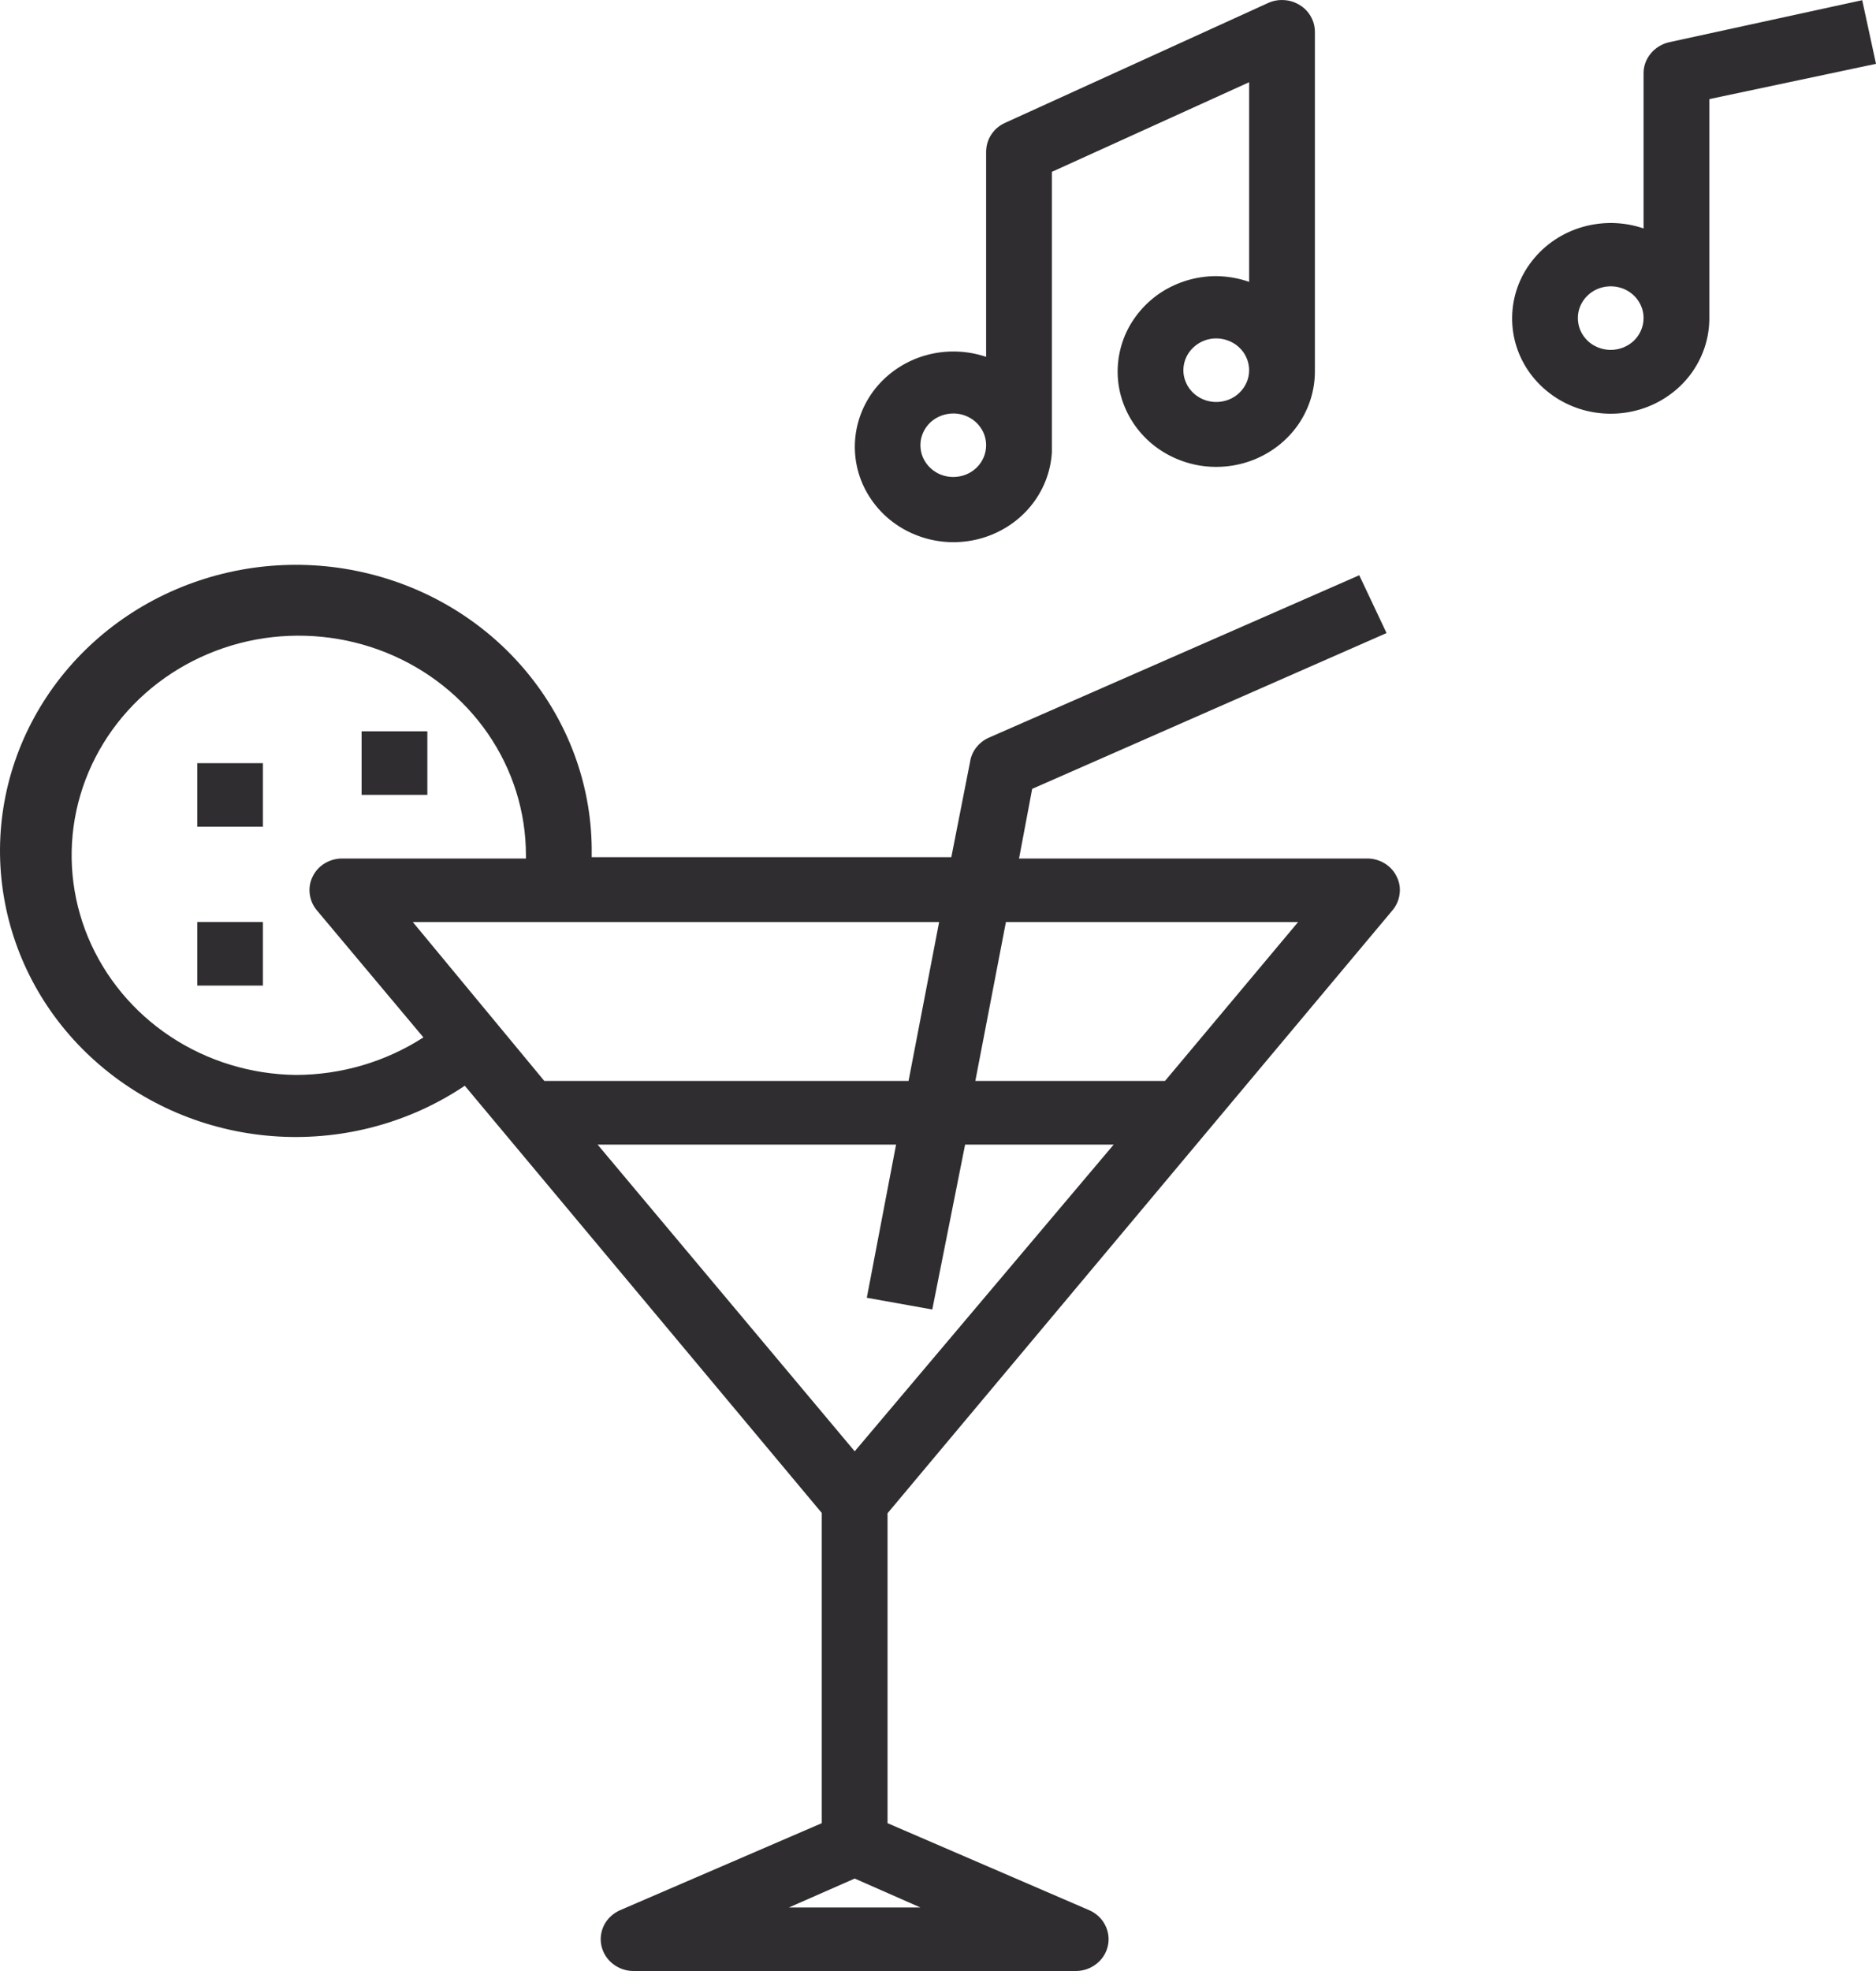 <svg width="20" height="21" viewBox="0 0 20 21" fill="none" xmlns="http://www.w3.org/2000/svg">
<path d="M14.845 9.699C14.887 9.649 14.913 9.589 14.921 9.525C14.93 9.462 14.919 9.397 14.89 9.34C14.862 9.281 14.817 9.232 14.76 9.198C14.704 9.164 14.638 9.146 14.572 9.147H10.864L11.004 8.405L14.782 6.745L14.491 6.129L10.541 7.86C10.489 7.883 10.443 7.919 10.408 7.964C10.373 8.009 10.35 8.061 10.342 8.117L10.142 9.133H6.308V9.099C6.316 8.416 6.085 7.75 5.654 7.208C5.223 6.666 4.617 6.28 3.931 6.112C3.246 5.943 2.522 6.003 1.875 6.28C1.229 6.557 0.698 7.036 0.367 7.64C0.036 8.243 -0.076 8.937 0.051 9.61C0.177 10.282 0.533 10.894 1.063 11.347C1.592 11.8 2.263 12.069 2.969 12.109C3.675 12.149 4.375 11.958 4.955 11.568L8.761 16.12V19.425L6.609 20.353C6.537 20.385 6.477 20.44 6.441 20.509C6.406 20.578 6.395 20.657 6.412 20.732C6.429 20.808 6.472 20.876 6.534 20.924C6.596 20.973 6.673 21 6.753 21H11.47C11.55 21 11.627 20.973 11.689 20.924C11.751 20.876 11.794 20.808 11.811 20.732C11.828 20.657 11.817 20.578 11.781 20.509C11.746 20.44 11.686 20.385 11.614 20.353L9.462 19.425V16.123L14.845 9.699ZM9.939 13.952L10.289 12.195H11.873L9.112 15.463L6.371 12.195H9.553L9.241 13.827L9.939 13.952ZM13.839 9.824L12.42 11.517H10.398L10.724 9.824H13.839ZM9.686 11.517H5.803L4.401 9.824H10.012L9.686 11.517ZM3.154 11.453C2.676 11.447 2.211 11.305 1.817 11.044C1.423 10.783 1.118 10.415 0.939 9.987C0.761 9.559 0.717 9.09 0.814 8.638C0.911 8.186 1.144 7.772 1.484 7.447C1.824 7.123 2.256 6.903 2.724 6.815C3.193 6.728 3.679 6.776 4.119 6.954C4.56 7.132 4.936 7.432 5.201 7.816C5.466 8.2 5.607 8.651 5.607 9.113V9.147H3.652C3.585 9.146 3.519 9.164 3.463 9.198C3.406 9.232 3.361 9.281 3.333 9.34C3.304 9.397 3.294 9.462 3.302 9.525C3.31 9.589 3.336 9.649 3.378 9.699L4.514 11.053C4.111 11.313 3.638 11.452 3.154 11.453ZM8.411 20.323L9.112 20.015L9.812 20.323H8.411Z" fill="#2F2D30"/>
<path d="M2.103 8.131H2.803V8.808H2.103V8.131ZM2.103 9.824H2.803V10.501H2.103V9.824ZM3.855 7.792H4.556V8.469H3.855V7.792ZM12.966 2.942C12.758 2.942 12.555 3.002 12.382 3.113C12.21 3.225 12.075 3.384 11.995 3.569C11.916 3.755 11.895 3.959 11.935 4.156C11.976 4.353 12.076 4.534 12.223 4.677C12.37 4.819 12.557 4.915 12.761 4.955C12.965 4.994 13.177 4.974 13.369 4.897C13.561 4.82 13.725 4.69 13.841 4.523C13.956 4.355 14.018 4.159 14.018 3.958V0.341C14.018 0.284 14.004 0.227 13.975 0.177C13.947 0.126 13.906 0.084 13.855 0.053C13.805 0.022 13.748 0.004 13.689 0.001C13.63 -0.003 13.57 0.008 13.517 0.033L10.713 1.31C10.653 1.337 10.603 1.38 10.568 1.434C10.532 1.488 10.514 1.551 10.513 1.615V3.802C10.305 3.732 10.079 3.726 9.868 3.786C9.656 3.846 9.47 3.969 9.334 4.137C9.199 4.306 9.122 4.511 9.114 4.724C9.106 4.937 9.167 5.147 9.29 5.324C9.412 5.502 9.589 5.637 9.796 5.712C10.002 5.787 10.228 5.797 10.441 5.741C10.653 5.685 10.843 5.566 10.982 5.4C11.12 5.235 11.202 5.031 11.214 4.818V1.831L13.317 0.876V3.003C13.204 2.964 13.086 2.943 12.966 2.942ZM10.163 5.082C10.094 5.082 10.026 5.063 9.968 5.025C9.911 4.988 9.866 4.935 9.839 4.873C9.813 4.812 9.806 4.743 9.819 4.678C9.833 4.612 9.866 4.552 9.915 4.504C9.964 4.457 10.027 4.425 10.095 4.412C10.162 4.399 10.233 4.405 10.297 4.431C10.361 4.457 10.416 4.5 10.454 4.556C10.493 4.611 10.513 4.677 10.513 4.744C10.513 4.834 10.476 4.92 10.411 4.983C10.345 5.047 10.256 5.082 10.163 5.082ZM12.966 4.283C12.897 4.283 12.829 4.263 12.772 4.226C12.714 4.189 12.669 4.136 12.643 4.074C12.616 4.012 12.609 3.944 12.623 3.878C12.636 3.813 12.67 3.752 12.719 3.705C12.768 3.658 12.83 3.625 12.898 3.612C12.966 3.599 13.037 3.606 13.101 3.632C13.165 3.657 13.219 3.701 13.258 3.756C13.296 3.812 13.317 3.878 13.317 3.945C13.317 4.034 13.28 4.121 13.214 4.184C13.149 4.248 13.059 4.283 12.966 4.283ZM17.799 0.449C17.72 0.466 17.648 0.509 17.598 0.571C17.547 0.632 17.52 0.709 17.522 0.788V2.434C17.312 2.362 17.083 2.357 16.869 2.419C16.655 2.481 16.468 2.607 16.333 2.78C16.198 2.952 16.124 3.161 16.121 3.377C16.117 3.593 16.185 3.804 16.314 3.98C16.444 4.156 16.627 4.287 16.839 4.356C17.051 4.424 17.28 4.425 17.492 4.36C17.705 4.294 17.891 4.164 18.022 3.99C18.153 3.815 18.224 3.605 18.223 3.389V1.056L20 0.68L19.853 0.002L17.799 0.449ZM17.172 3.728C17.103 3.728 17.035 3.708 16.977 3.671C16.919 3.634 16.875 3.581 16.848 3.519C16.822 3.457 16.815 3.389 16.828 3.323C16.842 3.257 16.875 3.197 16.924 3.15C16.973 3.102 17.035 3.07 17.104 3.057C17.172 3.044 17.242 3.051 17.306 3.076C17.37 3.102 17.425 3.145 17.463 3.201C17.502 3.257 17.522 3.322 17.522 3.389C17.522 3.479 17.485 3.565 17.42 3.629C17.354 3.692 17.265 3.728 17.172 3.728Z" fill="#2F2D30"/>
</svg>

